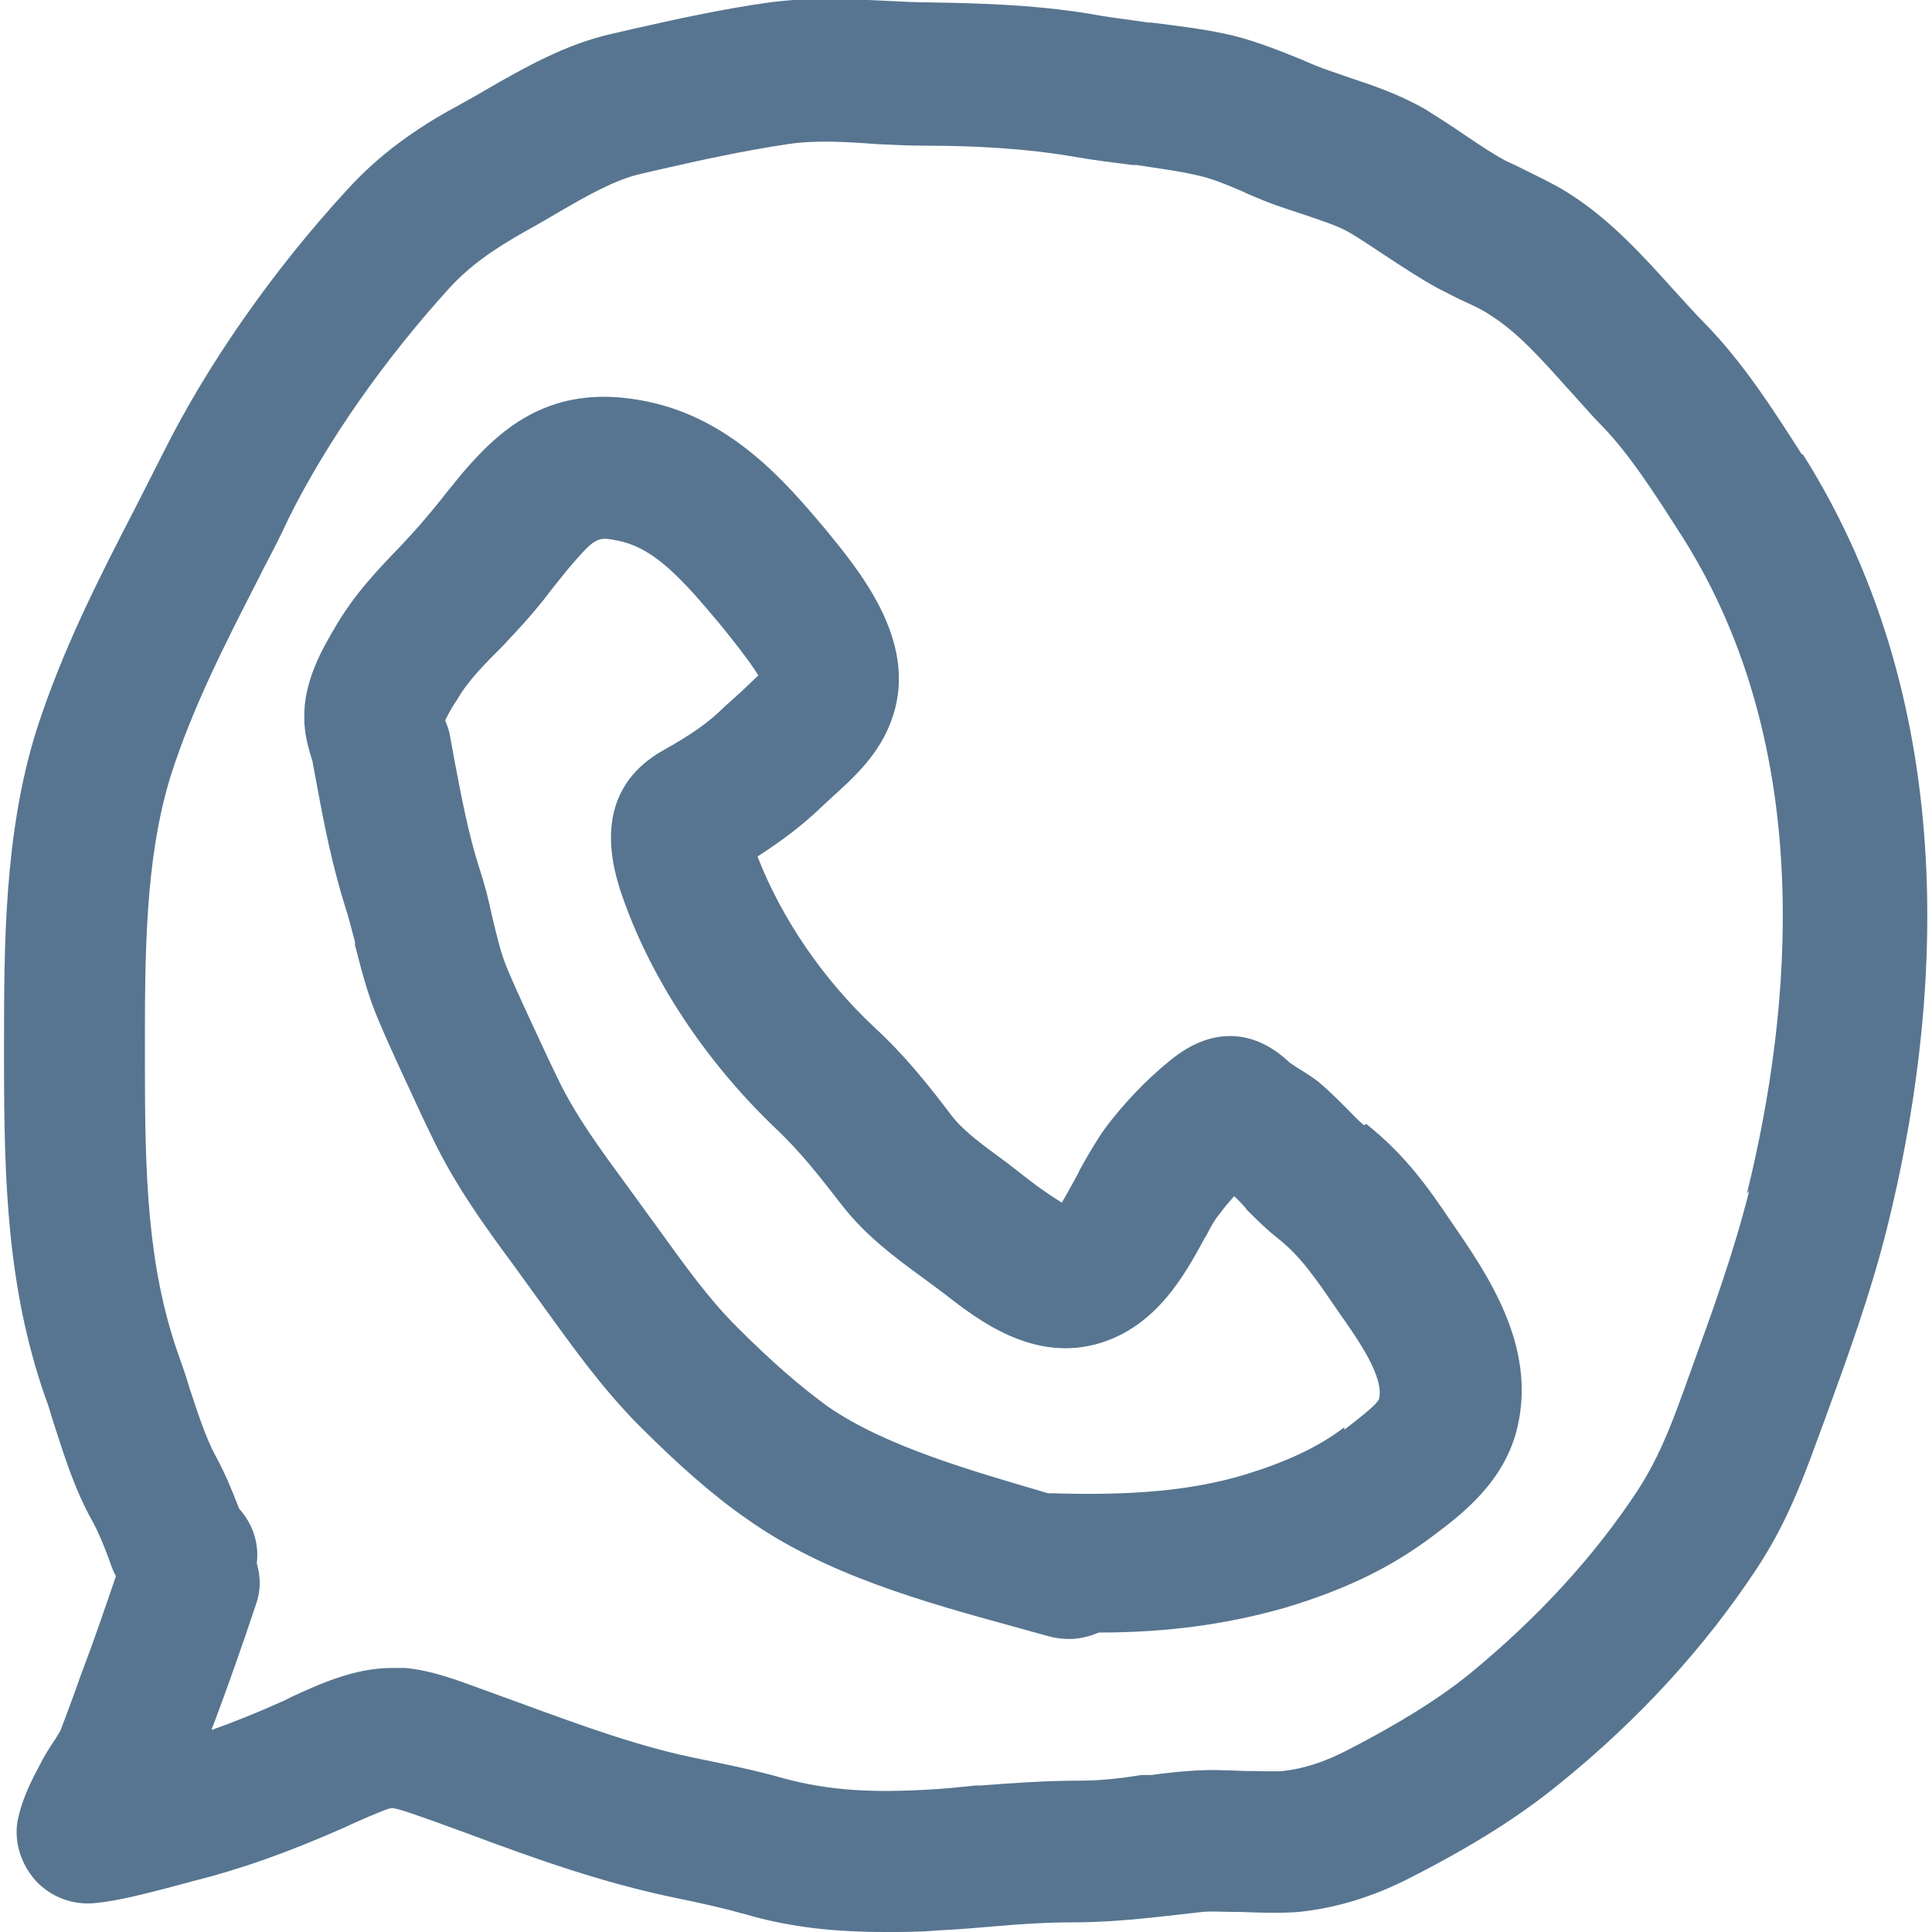 
<svg id="Layer_5" data-name="Layer 5" xmlns="http://www.w3.org/2000/svg" viewBox="0 0 24 24" fill="#577590">
  <path d="M22.38,5.64c-.34-.53-.72-1.13-1.2-1.62-.13-.13-.25-.27-.39-.42-.37-.41-.79-.88-1.32-1.21-.16-.1-.33-.18-.51-.27-.08-.04-.16-.08-.25-.12-.17-.09-.33-.2-.51-.32-.16-.11-.33-.22-.49-.32-.33-.19-.66-.3-.93-.39l-.26-.09c-.12-.04-.24-.09-.35-.14-.25-.1-.54-.22-.86-.3-.34-.08-.7-.12-1.01-.16h-.04c-.19-.03-.37-.05-.56-.08-.75-.14-1.51-.16-2.14-.17-.18,0-.36-.01-.55-.02-.43-.02-.92-.05-1.45,.02-.58,.08-1.17,.21-1.7,.33l-.26,.06c-.58,.13-1.1,.43-1.52,.67-.12,.07-.24,.14-.35,.2-.41,.22-.94,.54-1.42,1.07-.92,1-1.73,2.16-2.28,3.26l-.35,.69c-.45,.87-.91,1.77-1.23,2.77-.4,1.28-.4,2.68-.4,3.92v.19c0,1.48,.04,2.81,.51,4.16,.04,.1,.07,.21,.1,.31l.02,.06c.12,.37,.25,.79,.47,1.18,.07,.13,.13,.27,.2,.46,.02,.05,.04,.13,.09,.22-.14,.41-.28,.82-.44,1.24-.1,.29-.21,.57-.25,.68l-.06,.1c-.07,.1-.14,.21-.23,.39-.09,.17-.19,.38-.24,.62-.05,.27,.04,.55,.23,.76,.19,.2,.46,.3,.74,.27,.29-.03,.59-.11,.94-.2l.26-.07c.6-.15,1.19-.36,1.87-.66l.13-.06c.27-.12,.44-.19,.48-.19,.1,.01,.33,.1,.48,.15l.44,.16c.83,.31,1.69,.62,2.62,.81,.34,.07,.6,.13,.85,.2,.55,.16,1.09,.22,1.75,.22,.21,0,.42,0,.64-.02,.23-.01,.47-.03,.7-.05,.33-.03,.66-.05,.97-.05,.37,0,.74-.03,1.18-.08l.44-.05c.12-.01,.25,0,.38,0h.07c.26,.01,.5,.02,.75,0,.47-.05,.93-.19,1.41-.44,.76-.39,1.33-.75,1.82-1.15,.99-.8,1.81-1.7,2.45-2.67,.33-.5,.53-.98,.75-1.59l.1-.27c.28-.77,.57-1.56,.78-2.41,.64-2.59,.97-6.36-1.05-9.57Zm-.65,9.15c-.19,.76-.45,1.48-.73,2.25l-.09,.25c-.18,.5-.33,.86-.57,1.23-.54,.82-1.24,1.58-2.08,2.27-.38,.31-.88,.62-1.52,.95-.29,.15-.54,.23-.8,.26-.13,.01-.27,0-.41,0h-.07c-.23-.01-.46-.02-.69,0-.16,.01-.32,.03-.47,.05h-.12c-.25,.04-.5,.07-.77,.07-.41,0-.84,.03-1.23,.06h-.06c-.19,.02-.38,.04-.57,.05-.69,.04-1.23,.02-1.82-.14-.35-.1-.7-.17-.99-.23-.78-.15-1.53-.43-2.35-.73l-.44-.16c-.25-.09-.58-.22-.92-.25-.05,0-.11,0-.16,0-.48,0-.92,.21-1.25,.36l-.1,.05c-.31,.14-.61,.26-.89,.36,0-.02,.01-.04,.02-.06,.18-.48,.36-.99,.53-1.5,.06-.17,.06-.34,.01-.51,.03-.25-.05-.49-.22-.68-.1-.26-.19-.47-.29-.65-.13-.24-.23-.56-.33-.86-.04-.14-.09-.28-.14-.42-.38-1.09-.41-2.22-.41-3.58v-.19c0-1.17,0-2.37,.32-3.4,.27-.85,.68-1.65,1.11-2.49l.04-.08c.11-.21,.22-.42,.32-.64,.48-.96,1.19-1.97,2-2.86,.24-.26,.53-.47,.96-.71,.13-.07,.26-.15,.4-.23,.36-.21,.7-.4,1.01-.47l.26-.06c.48-.11,1.03-.23,1.57-.31,.33-.05,.71-.03,1.1,0,.21,.01,.41,.02,.62,.02,.56,0,1.22,.03,1.85,.14,.23,.04,.47,.07,.71,.1h.05c.25,.04,.51,.07,.76,.13,.19,.04,.37,.12,.56,.2l.04,.02c.14,.06,.28,.12,.43,.17l.3,.1c.23,.08,.43,.14,.59,.24,.13,.08,.25,.16,.37,.24l.03,.02c.23,.15,.44,.29,.66,.41,.1,.05,.21,.11,.34,.17,.11,.05,.22,.1,.32,.17,.32,.2,.62,.53,.94,.89,.15,.16,.29,.33,.44,.48,.35,.36,.68,.88,1,1.38,1.67,2.64,1.36,5.89,.8,8.16Z" fill="#577590" />
  <path d="M16.95,13.98c-.07-.05-.13-.12-.21-.2-.11-.11-.23-.23-.36-.34-.09-.07-.19-.13-.27-.18l-.09-.06c-.45-.43-.98-.44-1.48-.03-.3,.24-.59,.55-.8,.83-.11,.15-.22,.34-.32,.52l-.04,.08c-.05,.09-.13,.24-.19,.34-.06-.04-.18-.11-.39-.27l-.31-.24c-.26-.19-.51-.37-.66-.56-.31-.41-.6-.77-.97-1.11-.64-.6-1.15-1.35-1.45-2.12,.31-.2,.56-.39,.8-.62l.14-.13c.23-.21,.59-.52,.74-.99,.32-.95-.44-1.84-.84-2.33-.48-.57-1.15-1.36-2.2-1.58-1.13-.24-1.76,.27-2.23,.8-.1,.11-.19,.23-.29,.35l-.03,.04c-.13,.16-.26,.32-.4,.47l-.12,.13c-.27,.28-.57,.59-.81,1-.16,.27-.4,.68-.39,1.14,0,.18,.04,.34,.1,.53l.06,.32c.09,.49,.19,.99,.35,1.5,.05,.15,.08,.29,.12,.43v.04c.07,.27,.15,.6,.29,.93,.17,.4,.36,.8,.54,1.19l.12,.25c.29,.61,.66,1.12,1.03,1.62l.39,.54c.34,.47,.69,.96,1.14,1.42,.51,.51,.94,.89,1.36,1.18,.97,.69,2.2,1.03,3.29,1.33l.47,.13c.08,.02,.16,.03,.24,.03,.13,0,.25-.03,.37-.08,.88,0,1.62-.11,2.32-.31,.73-.22,1.3-.49,1.83-.89,.36-.27,.89-.67,1.05-1.35,.24-1.02-.38-1.91-.82-2.55-.29-.43-.57-.83-1.06-1.22Zm-.25,3.75c-.33,.25-.72,.43-1.24,.59-.67,.2-1.41,.26-2.39,.23h-.05c-.95-.28-2.02-.58-2.74-1.08-.33-.24-.69-.55-1.13-.99-.35-.35-.65-.77-.96-1.2l-.4-.55c-.33-.45-.64-.87-.86-1.33l-.12-.25c-.17-.37-.35-.74-.51-1.12-.08-.19-.13-.41-.19-.66-.04-.19-.09-.39-.16-.6-.13-.41-.21-.83-.3-1.3l-.06-.33c-.01-.06-.03-.12-.06-.19,.02-.04,.06-.13,.15-.26,.13-.23,.34-.44,.57-.67l.13-.14c.18-.19,.34-.38,.49-.58,.09-.11,.18-.23,.28-.34,.26-.3,.3-.29,.54-.24,.44,.09,.79,.48,1.25,1.03,.27,.33,.42,.54,.48,.64-.06,.06-.18,.17-.22,.21-.07,.06-.13,.12-.19,.17-.21,.21-.43,.36-.77,.55-.99,.56-.59,1.6-.46,1.95,.37,.99,1.04,1.98,1.89,2.78,.28,.27,.51,.56,.78,.91,.3,.39,.68,.67,1.01,.91l.27,.2c.42,.33,1.12,.87,1.95,.61,.69-.22,1.03-.83,1.28-1.29l.03-.05c.05-.1,.1-.19,.16-.26,.05-.07,.11-.14,.18-.22,.05,.04,.09,.09,.13,.13l.03,.04c.11,.11,.24,.24,.38,.35,.28,.22,.46,.48,.76,.92,.24,.34,.57,.81,.5,1.08-.03,.08-.33,.3-.43,.38Z" fill="#577590" />
</svg>